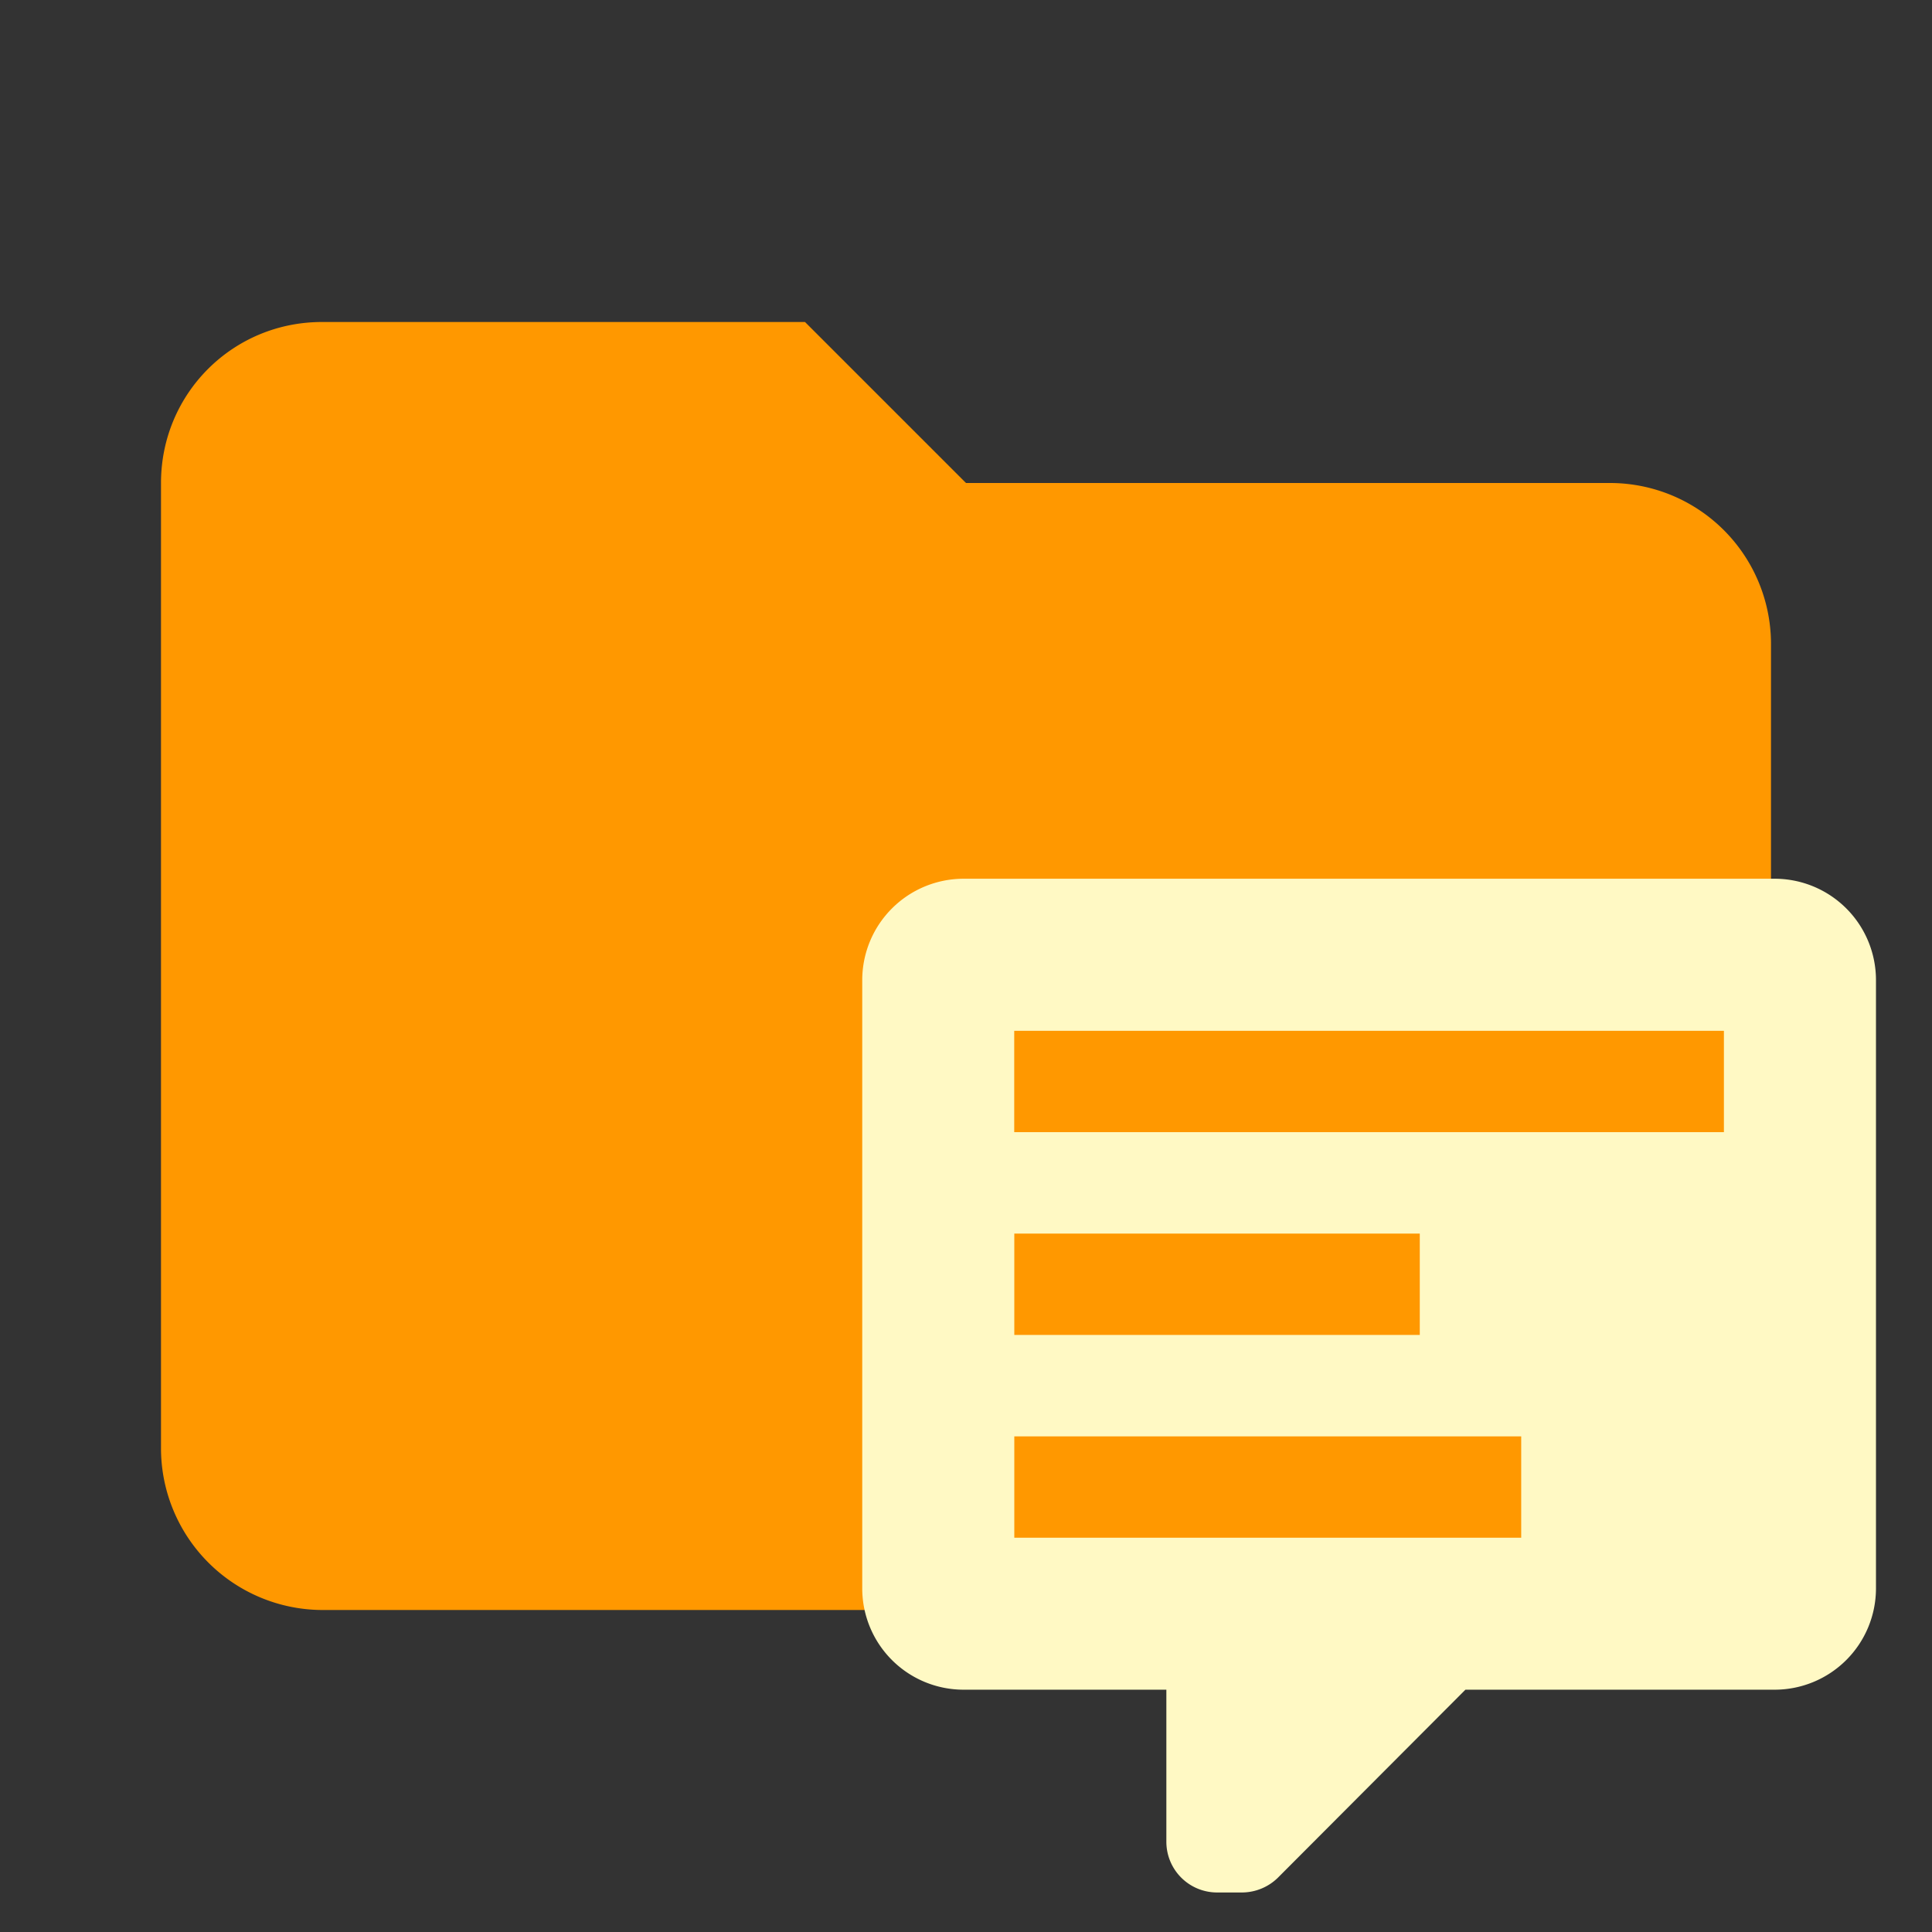 <svg xmlns="http://www.w3.org/2000/svg" fill-rule="evenodd" stroke-linejoin="round" stroke-miterlimit="1.414" viewBox="0 0 24 24" xmlns:v="https://vecta.io/nano"><rect x="0" y="0" width="24" height="24" fill="#333333" stroke="none"/><path d="M10 4H4c-1.11 0-2 .89-2 2v12a2.01 2.01 0 0 0 2 2h16a2.01 2.01 0 0 0 2-2V8a2 2 0 0 0-2-2h-8l-2-2z" fill="#ff9800" fill-rule="nonzero"/><path d="M15.119 23.509a.63.63 0 0 1-.63-.63V20.99h-2.519a1.259 1.259 0 0 1-1.259-1.259v-7.556a1.26 1.26 0 0 1 1.259-1.259h10.075a1.259 1.259 0 0 1 1.259 1.259v7.556a1.259 1.259 0 0 1-1.259 1.259h-3.841l-2.33 2.336a.64.64 0 0 1-.441.183h-.315m-2.519-10.704v1.259h8.816v-1.259h-8.815m0 2.519v1.259h5.037v-1.259h-5.037m0 2.519v1.259h6.297v-1.259z" fill="#fff9c4"/></svg>
